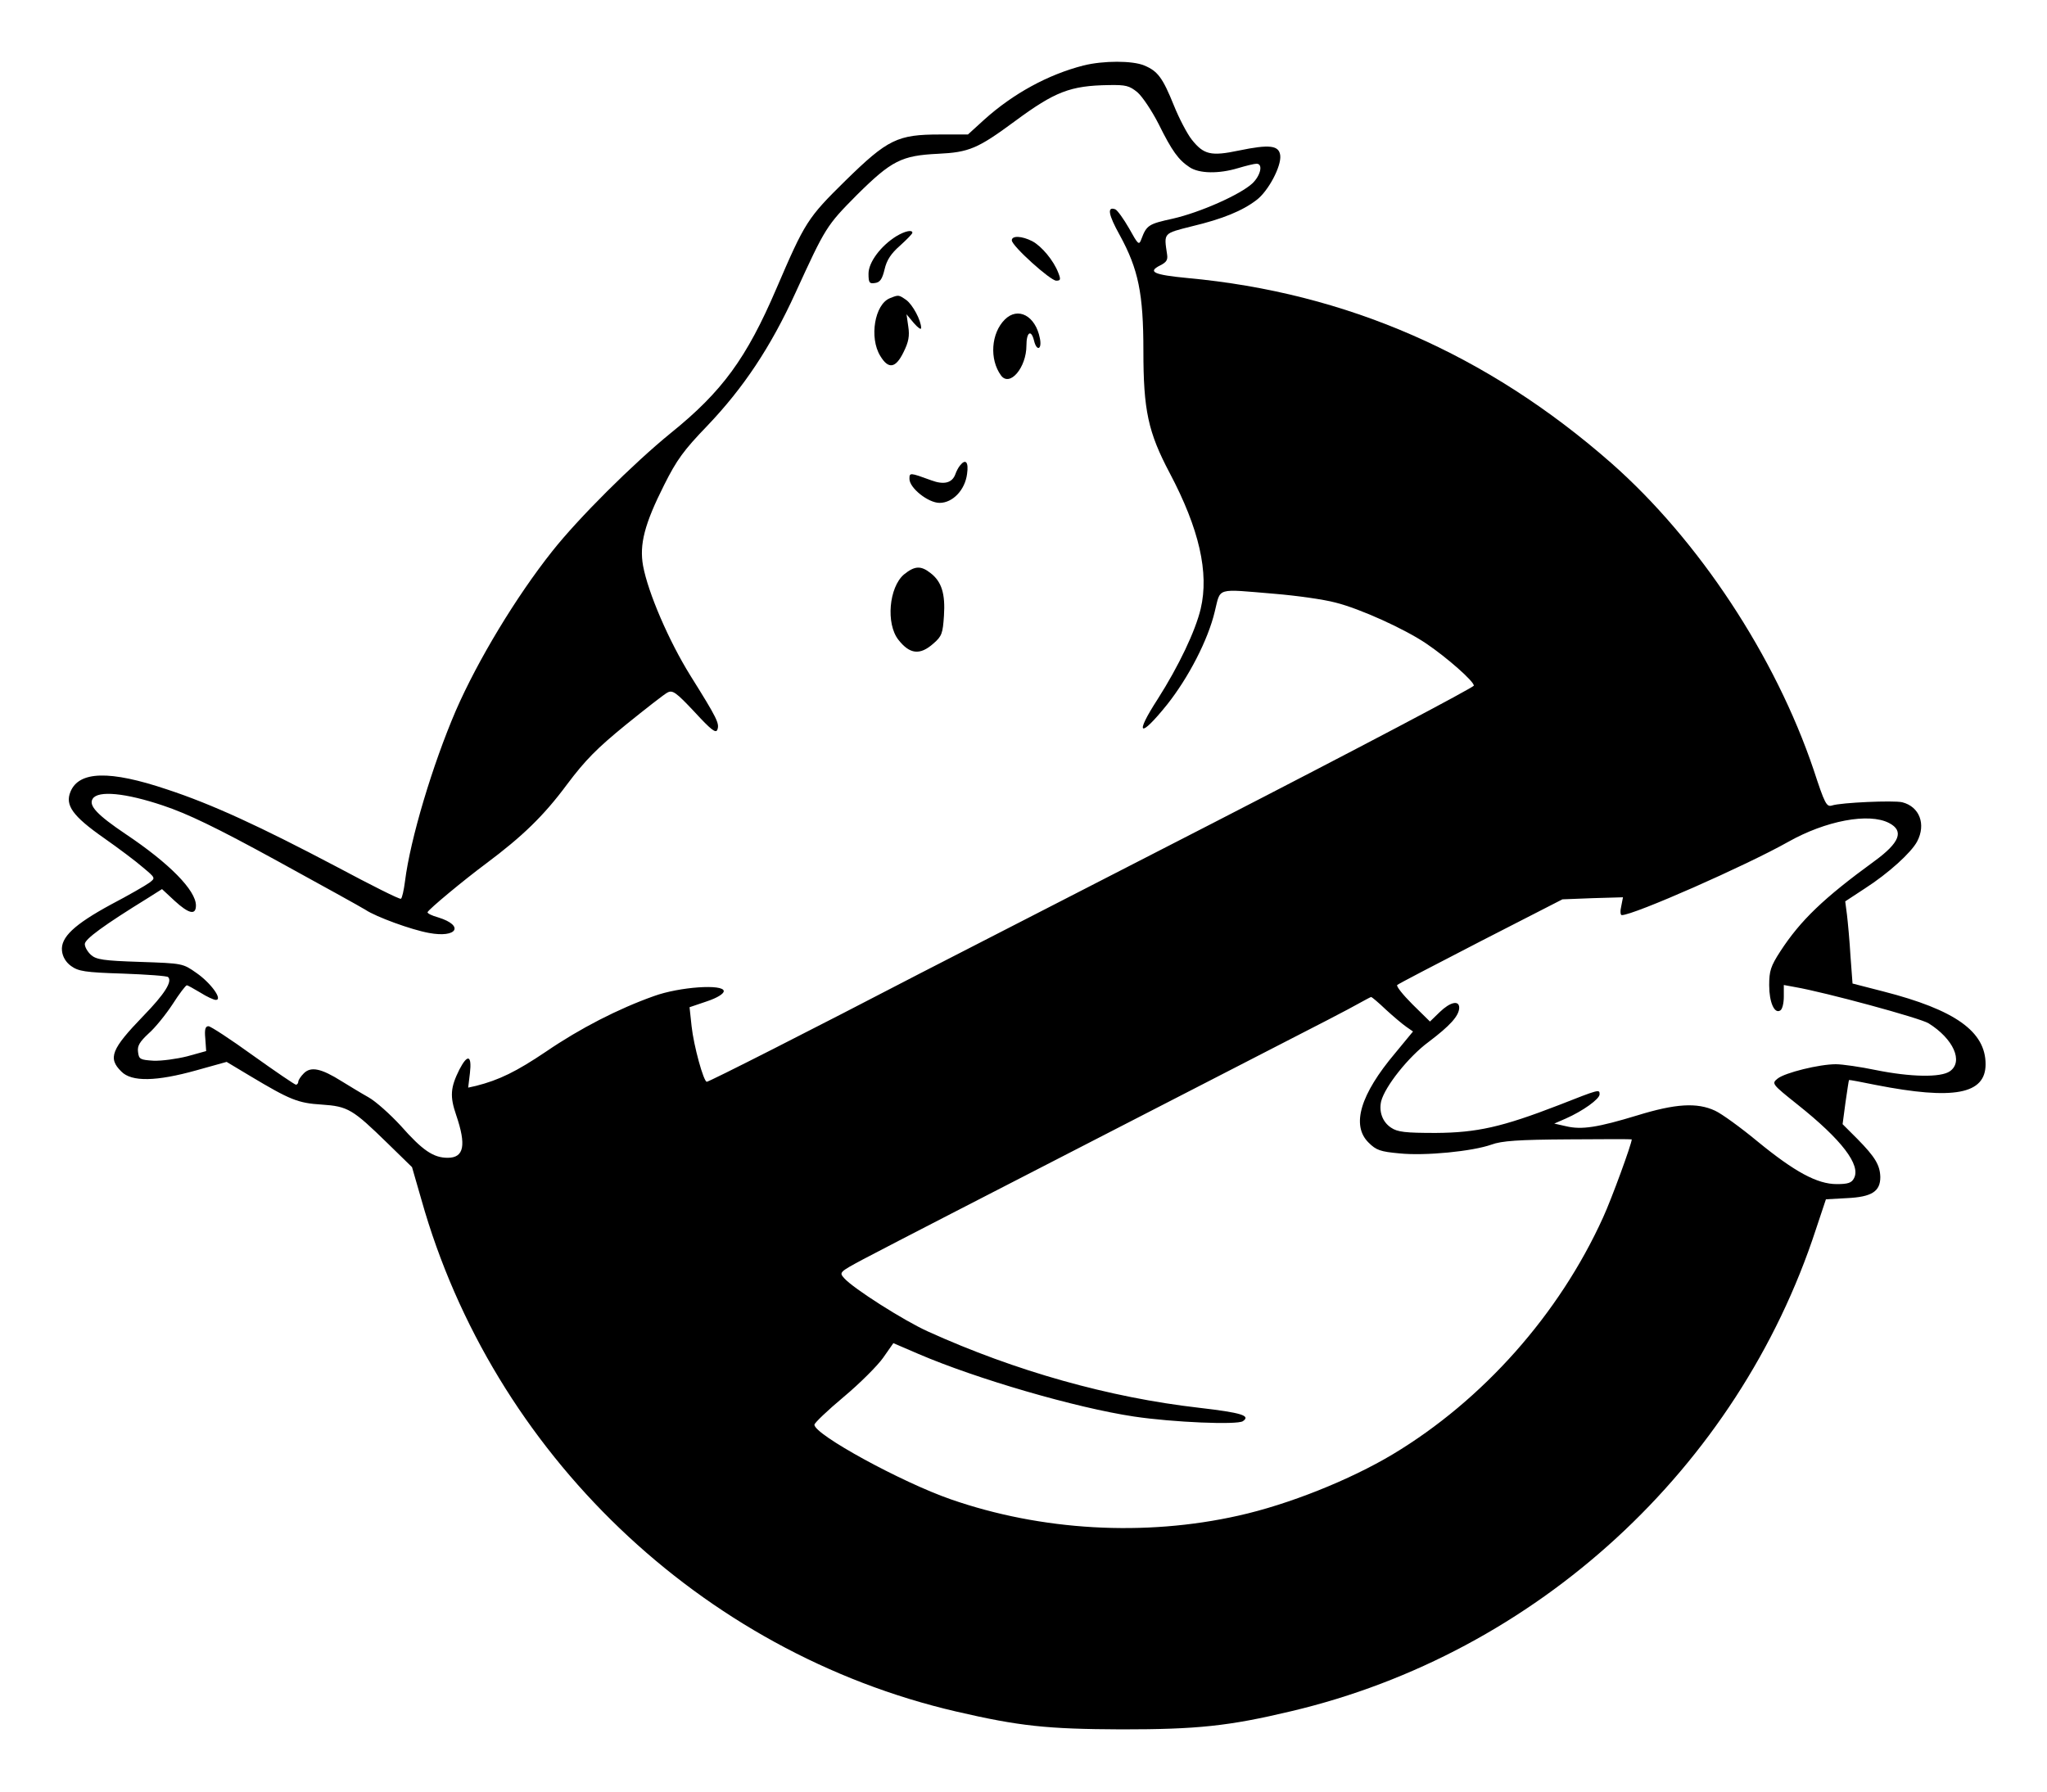 <?xml version="1.0" standalone="no"?>
<!DOCTYPE svg PUBLIC "-//W3C//DTD SVG 20010904//EN"
 "http://www.w3.org/TR/2001/REC-SVG-20010904/DTD/svg10.dtd">
<svg version="1.0" xmlns="http://www.w3.org/2000/svg"
 width="700pt" height="613pt" viewBox="0 0 700 613"
 preserveAspectRatio="xMidYMid meet">

<g transform="translate(0,613) scale(0.1,-0.1)"
fill="#000000" stroke="none">
<path d="M3705 5906 c-121 -31 -240 -96 -339 -185 l-56 -51 -95 0 c-146 0
-179 -16 -324 -158 -130 -128 -138 -141 -236 -369 -102 -238 -185 -352 -361
-494 -129 -105 -316 -291 -406 -405 -123 -155 -254 -372 -329 -544 -80 -186
-156 -440 -174 -584 -4 -31 -10 -58 -14 -60 -4 -3 -103 47 -221 110 -260 137
-424 213 -579 264 -196 66 -301 63 -330 -8 -19 -46 7 -83 114 -158 50 -35 110
-80 134 -101 43 -36 43 -36 22 -52 -12 -9 -71 -43 -132 -75 -125 -68 -172
-112 -167 -158 2 -20 13 -39 31 -52 25 -18 47 -22 177 -26 82 -3 152 -8 155
-12 15 -15 -12 -58 -85 -133 -109 -113 -122 -144 -75 -190 35 -36 120 -34 256
4 l104 29 80 -48 c137 -82 164 -93 245 -98 90 -6 106 -16 225 -132 l84 -82 32
-111 c244 -867 955 -1548 1829 -1751 216 -50 310 -60 565 -61 259 0 366 11
580 62 839 198 1528 831 1795 1649 l34 102 72 4 c85 4 114 23 114 72 -1 41
-18 69 -78 130 l-51 51 10 75 c6 41 11 75 12 76 1 1 43 -7 92 -17 266 -52 375
-32 375 71 0 112 -104 186 -350 249 l-105 27 -7 94 c-3 52 -9 116 -12 141 l-6
46 67 44 c81 52 159 123 179 161 31 59 8 119 -51 134 -29 7 -210 -1 -240 -11
-19 -6 -25 6 -63 122 -131 388 -393 786 -693 1050 -424 372 -905 582 -1448
632 -115 11 -138 21 -94 43 22 11 27 19 24 38 -11 74 -14 71 85 96 105 25 173
53 221 90 40 30 85 115 81 152 -4 35 -36 39 -142 17 -95 -20 -120 -14 -161 38
-15 19 -43 72 -61 117 -38 94 -55 117 -101 136 -40 17 -140 17 -208 0z m185
-92 c17 -15 49 -63 72 -108 46 -93 68 -123 106 -148 33 -22 100 -23 166 -3 27
8 55 15 63 15 23 0 14 -40 -14 -67 -42 -39 -180 -100 -273 -121 -82 -18 -89
-22 -107 -70 -8 -22 -11 -19 -42 37 -19 33 -40 62 -47 65 -29 11 -24 -18 15
-88 64 -117 81 -200 81 -396 0 -203 16 -278 90 -418 101 -191 135 -341 106
-464 -18 -76 -75 -196 -147 -309 -81 -125 -62 -136 32 -19 73 92 140 221 163
318 21 84 1 78 205 61 73 -6 167 -19 208 -30 84 -21 236 -90 310 -140 71 -48
163 -129 163 -144 0 -6 -402 -218 -892 -470 -491 -252 -942 -484 -1003 -515
-371 -193 -720 -370 -728 -370 -11 0 -45 124 -52 190 l-7 65 59 20 c36 12 58
26 58 35 0 25 -151 15 -239 -17 -121 -43 -252 -110 -369 -190 -101 -68 -160
-97 -239 -117 l-27 -6 6 50 c7 61 -8 66 -36 12 -31 -62 -33 -92 -11 -156 35
-103 27 -146 -29 -146 -49 0 -86 25 -161 110 -36 39 -85 83 -110 97 -25 14
-66 39 -92 55 -70 44 -105 51 -129 27 -10 -10 -19 -23 -19 -29 0 -5 -4 -10 -8
-10 -4 0 -70 45 -147 100 -76 55 -145 100 -152 100 -11 0 -14 -11 -11 -42 l3
-43 -65 -18 c-36 -9 -87 -16 -115 -15 -46 3 -50 5 -53 30 -3 21 6 35 36 63 22
19 59 65 82 100 23 36 45 65 49 65 3 0 24 -12 46 -25 22 -14 46 -25 53 -25 25
0 -17 58 -66 92 -47 33 -47 33 -193 38 -126 4 -150 8 -168 24 -12 11 -21 27
-21 37 0 17 66 65 215 157 l49 31 43 -40 c49 -45 73 -50 73 -16 0 52 -92 145
-240 244 -98 66 -128 98 -113 121 18 29 112 20 240 -23 84 -28 182 -75 390
-189 153 -84 289 -159 303 -168 36 -24 156 -68 217 -79 96 -18 122 25 32 53
-22 6 -38 14 -37 18 5 11 123 109 201 167 123 92 196 162 276 270 63 84 103
124 201 204 68 55 132 105 142 110 18 10 30 1 93 -66 57 -62 73 -74 78 -61 8
21 0 38 -92 185 -74 119 -145 284 -162 376 -13 73 5 143 72 276 43 86 67 119
148 203 123 129 216 268 301 454 103 225 106 230 210 335 119 118 153 135 278
141 106 5 136 18 262 111 138 102 190 122 322 124 58 1 70 -2 98 -25z m2570
-2499 c52 -27 37 -67 -51 -131 -173 -126 -252 -202 -321 -308 -33 -51 -38 -67
-38 -116 0 -58 18 -99 38 -86 7 4 12 25 12 47 l0 40 38 -7 c104 -18 428 -106
457 -124 85 -53 120 -131 73 -164 -31 -22 -134 -20 -253 4 -53 11 -115 20
-137 20 -57 0 -174 -29 -199 -49 -21 -17 -21 -18 68 -89 152 -121 217 -207
193 -252 -8 -16 -21 -20 -59 -20 -67 0 -144 42 -271 146 -58 48 -123 95 -145
105 -62 29 -136 24 -266 -16 -135 -41 -190 -50 -244 -37 l-40 9 39 17 c59 26
116 67 116 83 0 18 0 18 -140 -37 -194 -75 -279 -94 -420 -95 -104 0 -131 3
-153 18 -29 19 -42 54 -34 90 13 51 94 153 162 203 74 56 104 89 105 117 0 27
-31 20 -67 -15 l-33 -32 -60 59 c-33 33 -56 62 -52 66 4 4 133 71 286 150
l279 143 103 4 104 3 -6 -31 c-4 -16 -3 -30 2 -30 41 0 426 170 568 250 129
73 277 101 346 65z m-1721 -638 c25 -23 57 -50 70 -59 l23 -16 -61 -74 c-119
-141 -151 -247 -91 -306 26 -26 40 -31 106 -37 88 -9 249 7 314 30 35 13 93
17 263 18 119 1 217 1 217 0 0 -15 -69 -204 -98 -267 -150 -331 -411 -625
-719 -810 -147 -88 -357 -172 -528 -210 -320 -72 -674 -52 -984 56 -167 58
-466 221 -466 255 0 6 45 49 100 95 55 46 116 107 135 134 l35 50 86 -37 c198
-85 537 -184 737 -214 134 -20 352 -29 372 -16 28 19 -4 29 -150 46 -306 35
-627 125 -927 261 -82 37 -255 147 -286 182 -18 20 -17 21 65 65 46 24 182 95
303 157 208 107 332 171 680 350 83 43 267 137 410 211 143 73 278 143 300
156 22 12 42 23 44 23 2 0 25 -19 50 -43z"/>
<path d="M3065 5322 c-53 -33 -95 -89 -95 -128 0 -31 3 -35 22 -32 17 2 25 13
33 47 7 31 22 54 53 81 23 21 42 40 42 44 0 11 -25 6 -55 -12z"/>
<path d="M3460 5308 c0 -19 132 -138 152 -138 15 0 16 4 7 27 -16 42 -57 91
-89 108 -35 18 -70 20 -70 3z"/>
<path d="M3043 5110 c-52 -21 -71 -135 -33 -197 28 -47 53 -43 80 13 17 34 21
55 16 87 l-6 42 25 -30 c14 -16 25 -24 25 -17 0 26 -29 80 -51 96 -26 18 -26
18 -56 6z"/>
<path d="M3436 5037 c-47 -47 -53 -136 -13 -191 30 -41 87 27 87 102 0 46 16
57 26 17 9 -38 28 -31 20 8 -15 77 -75 109 -120 64z"/>
<path d="M3283 4538 c-6 -7 -13 -21 -16 -30 -11 -30 -39 -37 -82 -21 -74 27
-75 27 -75 5 0 -31 64 -82 103 -82 45 0 87 44 94 99 6 41 -5 53 -24 29z"/>
<path d="M3091 4165 c-51 -44 -62 -168 -19 -223 39 -50 74 -54 120 -13 29 25
32 35 36 95 5 75 -8 117 -46 146 -33 26 -54 25 -91 -5z"/>
</g>
</svg>
